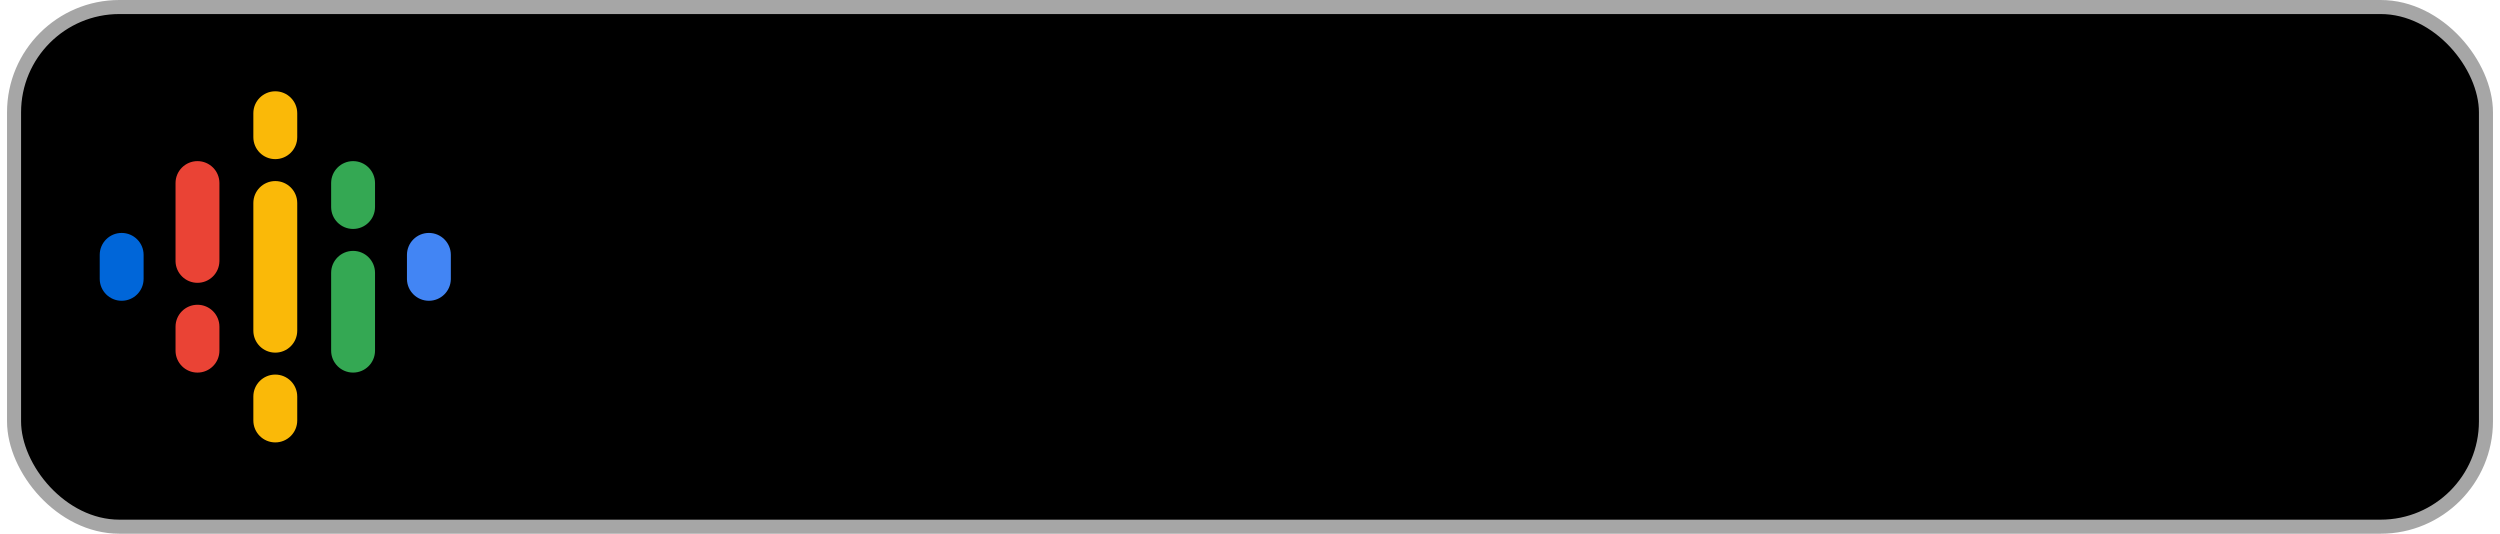 <svg width="178" height="38" viewBox="0 0 178 38" fill="none" xmlns="http://www.w3.org/2000/svg">
<rect x="1" y="0.5" width="176" height="37" rx="7.5" fill="black"/>
<g clip-path="url(#clip0_1_888)">
<path d="M10.225 18.148V19.852C10.225 20.715 9.525 21.415 8.662 21.415C7.8 21.415 7.1 20.715 7.1 19.852V18.148C7.1 17.285 7.8 16.585 8.662 16.585C9.525 16.585 10.225 17.285 10.225 18.148Z" fill="#0066D9"/>
<path d="M28.976 18.192C28.975 18.177 28.975 18.163 28.975 18.148C28.975 17.285 29.674 16.585 30.538 16.585C31.4 16.585 32.1 17.285 32.1 18.148C32.1 18.163 32.1 18.177 32.099 18.192H32.1V19.897H32.099C32.076 20.739 31.386 21.415 30.538 21.415C29.689 21.415 28.999 20.739 28.976 19.897H28.975V18.192H28.976V18.192Z" fill="#4285F4"/>
<path d="M15.623 23.262V24.966C15.623 25.829 14.923 26.529 14.06 26.529C13.197 26.529 12.498 25.829 12.498 24.966V23.261C12.498 22.398 13.197 21.699 14.06 21.699C14.923 21.699 15.623 22.398 15.623 23.261V23.262ZM15.623 13.034V18.61H15.622C15.603 19.456 14.911 20.137 14.06 20.137C13.209 20.137 12.517 19.456 12.498 18.61H12.498V13.034C12.498 12.171 13.197 11.472 14.06 11.472C14.923 11.472 15.623 12.171 15.623 13.034Z" fill="#EA4335"/>
<path d="M23.577 14.739C23.577 15.602 24.277 16.301 25.14 16.301C26.003 16.301 26.702 15.602 26.702 14.739V13.034C26.702 12.171 26.003 11.472 25.14 11.472C24.277 11.472 23.577 12.171 23.577 13.034V14.739Z" fill="#34A853"/>
<path d="M18.038 9.767C18.038 10.63 18.737 11.33 19.6 11.33C20.463 11.33 21.163 10.63 21.163 9.767V8.062C21.163 7.2 20.463 6.5 19.6 6.5C18.737 6.5 18.038 7.2 18.038 8.062V9.767ZM18.038 28.233C18.038 27.37 18.737 26.67 19.6 26.67C20.463 26.67 21.163 27.37 21.163 28.233V29.938C21.163 30.8 20.463 31.5 19.6 31.5C18.737 31.5 18.038 30.8 18.038 29.938V28.233Z" fill="#FAB908"/>
<path d="M23.577 19.426C23.577 18.563 24.277 17.863 25.14 17.863C26.003 17.863 26.702 18.563 26.702 19.426V24.966C26.702 25.829 26.003 26.528 25.14 26.528C24.277 26.528 23.577 25.829 23.577 24.966V19.426Z" fill="#34A853"/>
<path d="M21.163 14.455V23.545C21.163 24.408 20.463 25.108 19.6 25.108C18.737 25.108 18.038 24.408 18.038 23.545V14.455C18.038 13.592 18.737 12.892 19.6 12.892C20.463 12.892 21.163 13.592 21.163 14.455Z" fill="#FAB908"/>
</g>
<rect x="1" y="0.5" width="176" height="37" rx="7.5" stroke="#A6A6A6"/>
<defs>
<clipPath id="clip0_1_888">
<rect width="25" height="25" fill="white" transform="translate(7.1 6.5)"/>
</clipPath>
</defs>
</svg>
